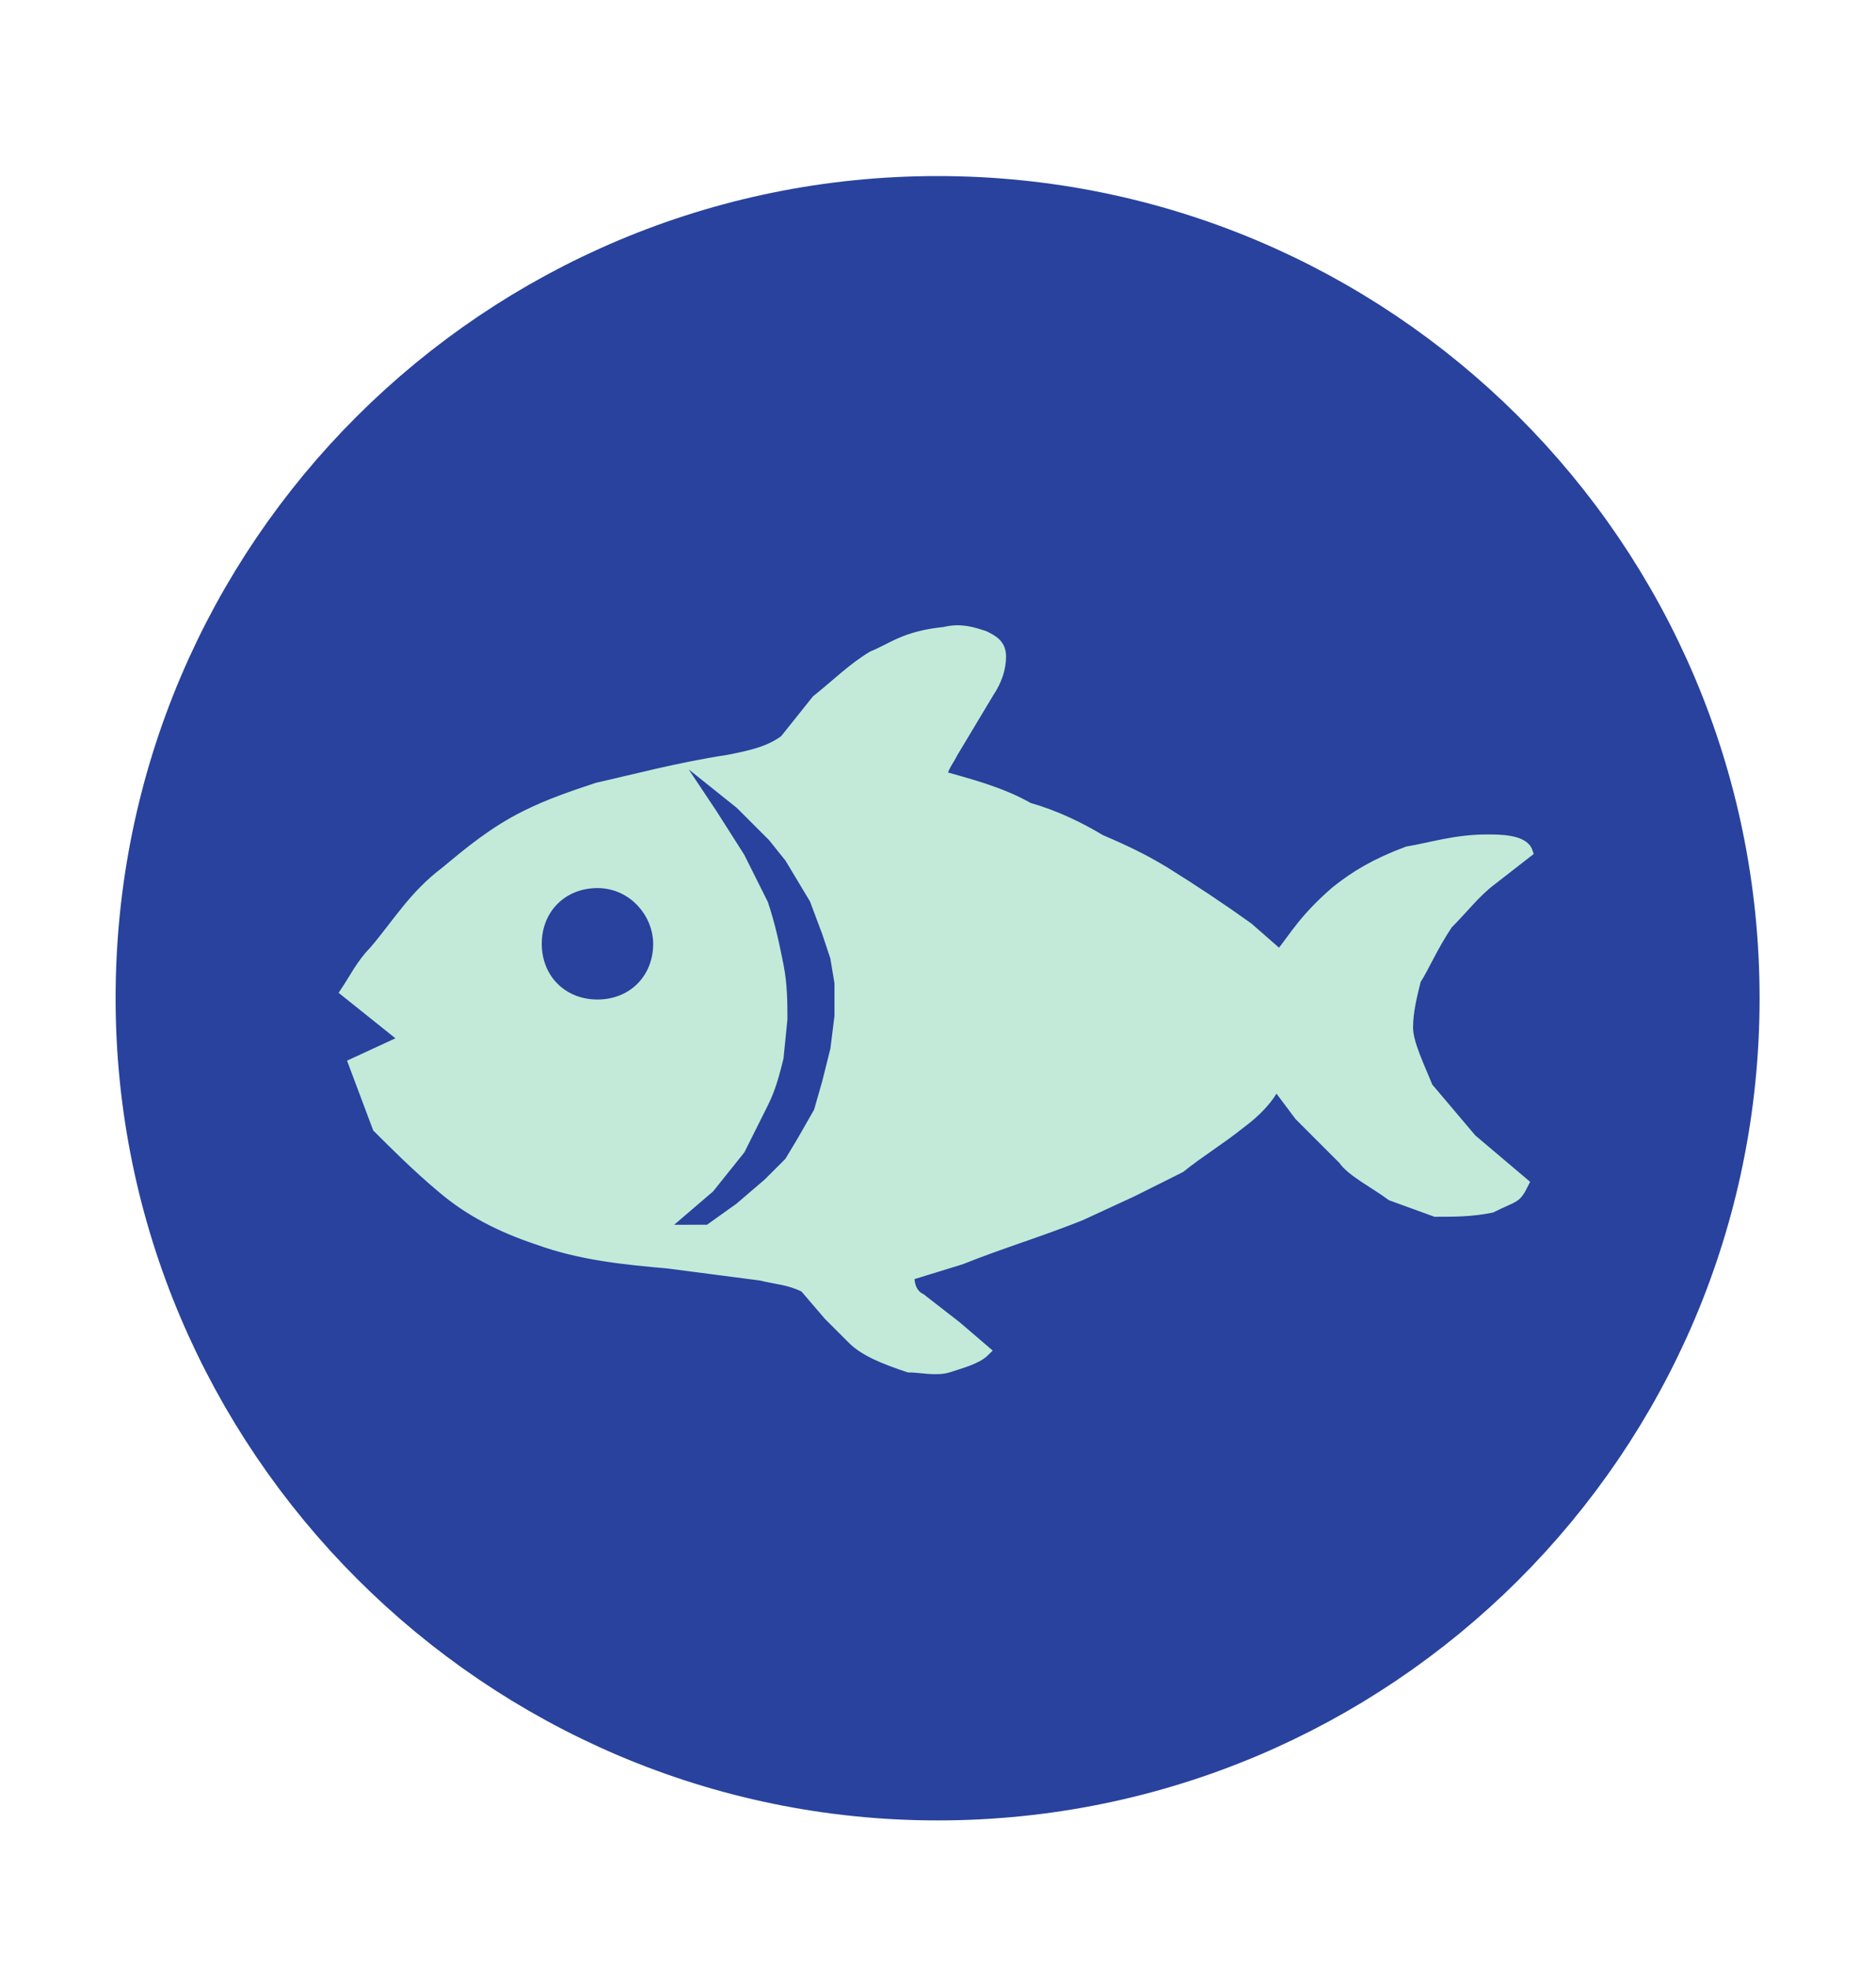 <?xml version="1.0" encoding="utf-8"?>
<!-- Generator: Adobe Illustrator 24.0.0, SVG Export Plug-In . SVG Version: 6.00 Build 0)  -->
<svg version="1.1"
	 id="svg4209" inkscape:version="0.48.5 r10040" sodipodi:docname="IconoAlergenoPescado-Fish.svg" xmlns:cc="http://creativecommons.org/ns#" xmlns:dc="http://purl.org/dc/elements/1.1/" xmlns:inkscape="http://www.inkscape.org/namespaces/inkscape" xmlns:rdf="http://www.w3.org/1999/02/22-rdf-syntax-ns#" xmlns:sodipodi="http://sodipodi.sourceforge.net/DTD/sodipodi-0.dtd" xmlns:svg="http://www.w3.org/2000/svg"
	 xmlns="http://www.w3.org/2000/svg" xmlns:xlink="http://www.w3.org/1999/xlink" x="0px" y="0px" viewBox="0 0 262.2 275"
	 style="enable-background:new 0 0 262.2 275;" xml:space="preserve">
<style type="text/css">
	.st0{fill:#28429D;stroke:#28429D;stroke-width:3;stroke-linecap:round;stroke-linejoin:round;}
	.st1{fill:#C3EAD8;stroke:#C3EAD8;stroke-width:0.279;stroke-miterlimit:22.306;}
	.st2{fill:#28429D;stroke:#28429D;stroke-width:0.392;stroke-miterlimit:31.394;}
	.st3{fill:#28429D;stroke:#28429D;stroke-width:0.279;stroke-miterlimit:22.306;}
</style>
<sodipodi:namedview  bordercolor="#666666" borderopacity="1.0" id="base" inkscape:current-layer="layer1" inkscape:cx="487.44456" inkscape:cy="621.26637" inkscape:document-units="px" inkscape:pageopacity="0.0" inkscape:pageshadow="2" inkscape:window-height="924" inkscape:window-maximized="1" inkscape:window-width="1280" inkscape:window-x="0" inkscape:window-y="28" inkscape:zoom="0.32234025" pagecolor="#ffffff" showgrid="false">
	</sodipodi:namedview>
<g id="layer1" transform="translate(0,-680.315)" inkscape:groupmode="layer" inkscape:label="Capa 1">
	<g id="g5444" transform="matrix(5.577,0,0,5.577,-980.452,-1140.513)">
		<g id="g5437">
			
				<path id="path3230-2-8" sodipodi:cx="21.573027" sodipodi:cy="29.287827" sodipodi:rx="18.363815" sodipodi:ry="18.720394" sodipodi:type="arc" class="st0" d="
				M218.4,351.5c0,10.6-8.6,19.1-19.1,19.1s-19.1-8.6-19.1-19.1c0-10.6,8.6-19.1,19.1-19.1S218.4,340.9,218.4,351.5z"/>
			<g id="g4152" transform="translate(44.876,326.336)">
				
					<path id="path4134" inkscape:connector-curvature="0" sodipodi:nodetypes="ccccccccccccccccccccccccccccccccccccccccccccccccccccccccccc" class="st1" d="
					M139.8,26.8l1.3-0.6l-1.5-1.2c0.2-0.3,0.4-0.7,0.7-1c0.6-0.7,1-1.4,1.8-2c0.6-0.5,1.2-1,2-1.4c0.6-0.3,1.2-0.5,1.8-0.7
					c0.9-0.2,2-0.5,3.3-0.7c0.5-0.1,1-0.2,1.4-0.5l0.8-1c0.5-0.4,0.9-0.8,1.4-1.1c0.5-0.2,0.8-0.5,1.8-0.6c0.4-0.1,0.7,0,1,0.1
					c0.2,0.1,0.4,0.2,0.4,0.5c0,0.3-0.1,0.6-0.3,0.9l-0.9,1.5c-0.1,0.2-0.2,0.3-0.3,0.6c0.7,0.2,1.5,0.4,2.2,0.8
					c0.7,0.2,1.3,0.5,1.8,0.8c0.7,0.3,1.1,0.5,1.6,0.8c0.8,0.5,1.4,0.9,2.1,1.4l0.8,0.7c0.4-0.5,0.6-0.9,1.4-1.6
					c0.5-0.4,1-0.7,1.8-1c0.6-0.1,1.2-0.3,2-0.3c0.3,0,0.9,0,1,0.3l-0.9,0.7c-0.4,0.3-0.7,0.7-1.1,1.1c-0.4,0.6-0.6,1.1-0.8,1.4
					c-0.1,0.4-0.2,0.8-0.2,1.2c0,0.4,0.3,1,0.5,1.5l1.1,1.3l1.3,1.1c-0.2,0.4-0.2,0.3-0.8,0.6c-0.5,0.1-0.9,0.1-1.4,0.1l-1.1-0.4
					c-0.4-0.3-1-0.6-1.2-0.9l-1.1-1.1l-0.6-0.8c-0.2,0.4-0.5,0.7-0.9,1c-0.5,0.4-1,0.7-1.5,1.1l-1.2,0.6l-1.3,0.6
					c-1,0.4-2,0.7-3,1.1l-1.3,0.4c0,0.3,0.1,0.5,0.3,0.6l0.9,0.7l0.7,0.6c-0.2,0.2-0.6,0.3-0.9,0.4c-0.3,0.1-0.7,0-1,0
					c-0.6-0.2-1.1-0.4-1.4-0.7l-0.6-0.6l-0.6-0.7c-0.4-0.2-0.7-0.2-1.1-0.3l-2.3-0.3c-1.1-0.1-2.2-0.2-3.3-0.6
					c-0.9-0.3-1.7-0.7-2.4-1.3c-0.6-0.5-1.2-1.1-1.6-1.5L139.8,26.8z"/>
				
					<path id="path4140" sodipodi:cx="148.47491" sodipodi:cy="30.271761" sodipodi:rx="0.83706784" sodipodi:ry="0.83706784" sodipodi:type="arc" class="st2" d="
					M147.1,23.8c0,0.7-0.5,1.2-1.2,1.2s-1.2-0.5-1.2-1.2c0-0.7,0.5-1.2,1.2-1.2C146.6,22.6,147.1,23.2,147.1,23.8z"/>
				<path id="path4142" inkscape:connector-curvature="0" sodipodi:nodetypes="cccccccccccccccccccccccccccc" class="st3" d="
					M148.2,30.7l0.7-0.6l0.8-1l0.6-1.2c0.2-0.4,0.3-0.8,0.4-1.2l0.1-1c0-0.4,0-0.9-0.1-1.4c-0.1-0.5-0.2-1-0.4-1.6l-0.6-1.2
					l-0.7-1.1l-0.2-0.3l0.5,0.4l0.8,0.8l0.4,0.5l0.6,1l0.3,0.8l0.2,0.6l0.1,0.6l0,0.8l-0.1,0.8l-0.2,0.8l-0.2,0.7l-0.4,0.7l-0.3,0.5
					l-0.5,0.5l-0.7,0.6l-0.7,0.5L148.2,30.7z"/>
			</g>
		</g>
	</g>
</g>
</svg>
